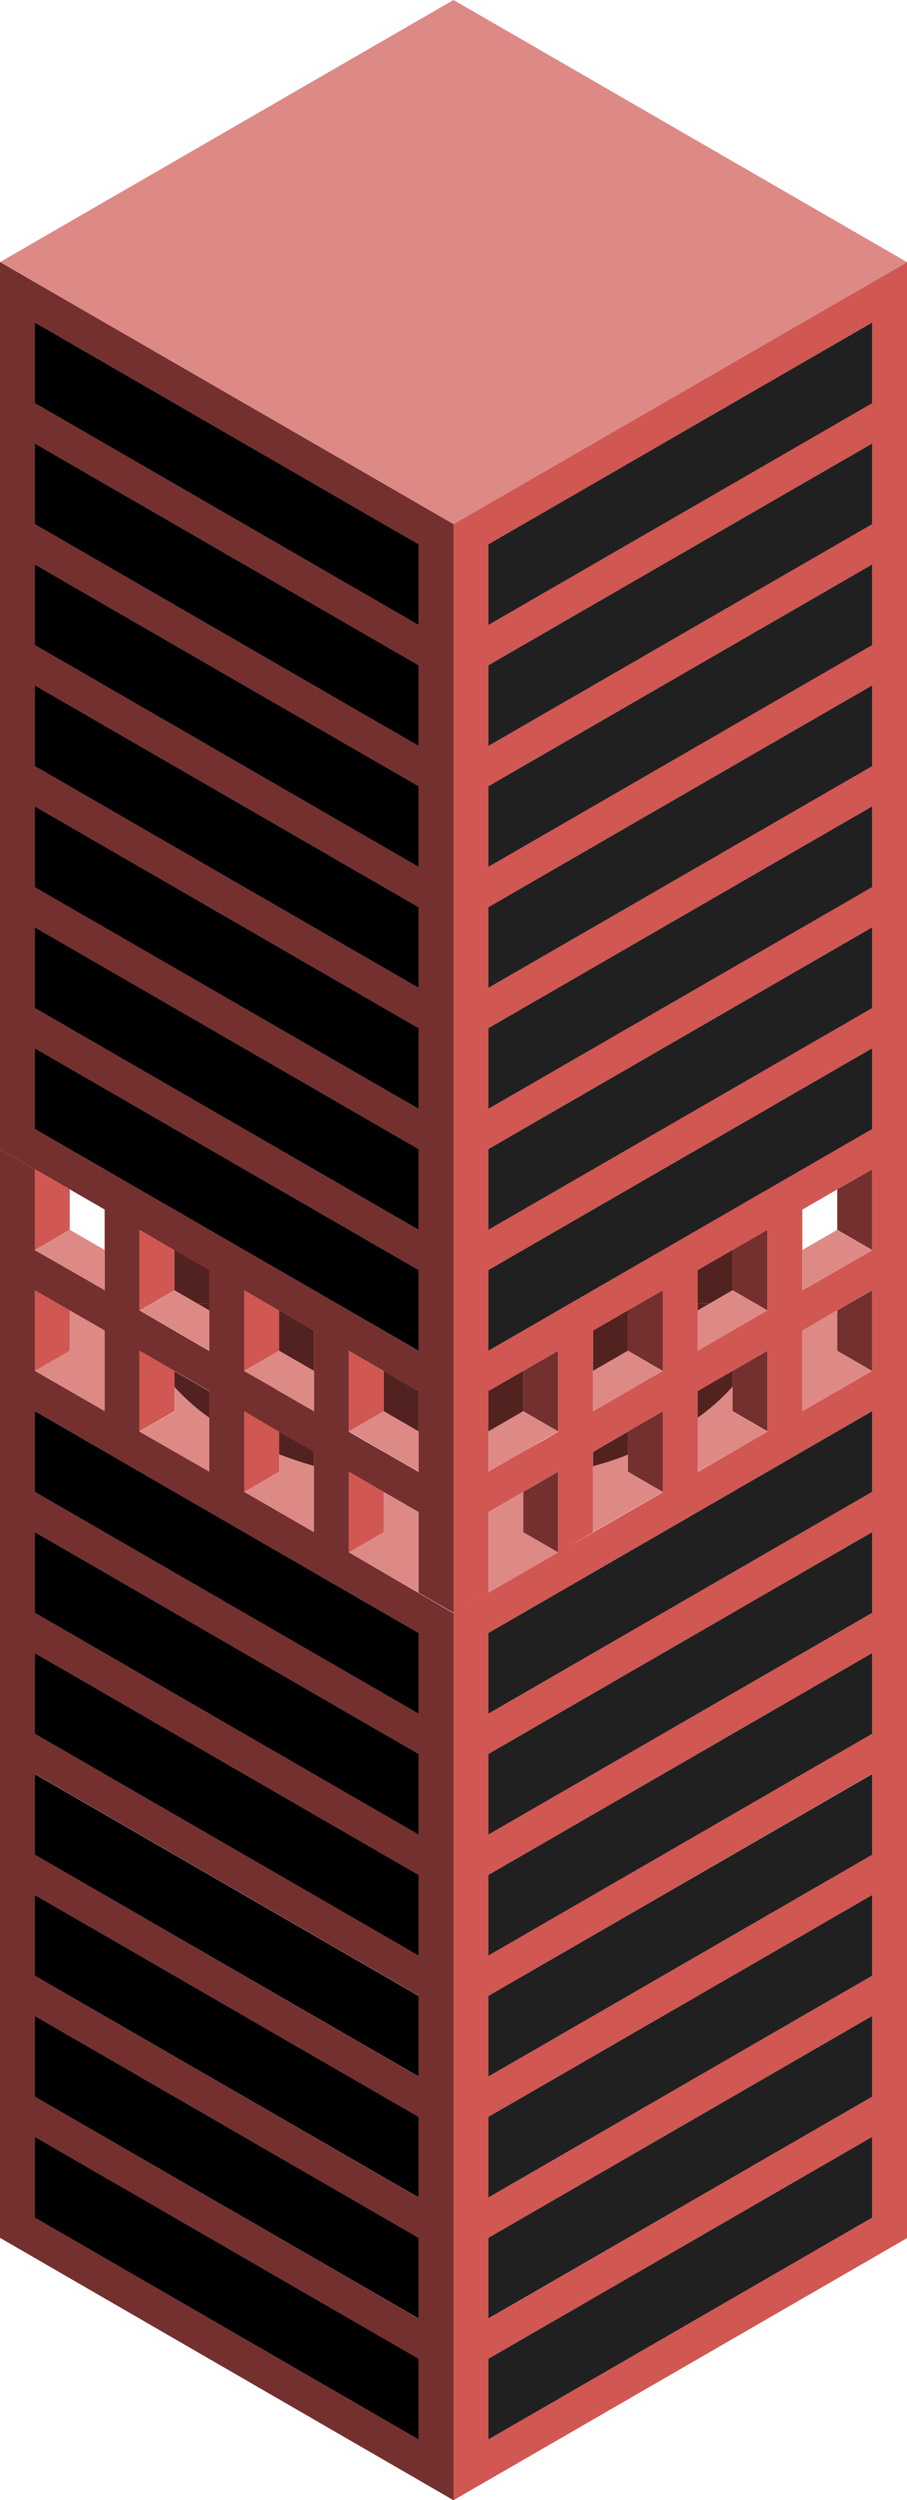 <svg id="Layer_1" data-name="Layer 1" xmlns="http://www.w3.org/2000/svg" xmlns:xlink="http://www.w3.org/1999/xlink"
     viewBox="0 0 130 357.96">
    <defs>
        <style>
            .cls-1{fill:none;}.top-prim{fill:#dd8986;}.cls-2{fill:url(#linear-gradient);}.cls-3{fill:url(#linear-gradient-2);}.exterior-L-dark{fill:#512220;}.cls-4{fill:url(#linear-gradient-3);}.cls-5{fill:url(#linear-gradient-4);}.cls-6{fill:url(#linear-gradient-5);}.cls-7{fill:url(#linear-gradient-6);}.cls-8{fill:url(#linear-gradient-7);}.cls-9{fill:url(#linear-gradient-8);}.exterior-L-prim{fill:#74302f;}.exterior-R-prim{fill:#d15752;}.window-R-prim{fill:#202020;}.top-prim{fill:#dd8a87;}
        </style>
        <linearGradient id="linear-gradient" x1="-3056.02" y1="486.36" x2="-3055.8" y2="486.37"
                        gradientTransform="matrix(90, 0, 0, -24.32, 275141.95, 12004.52)"
                        gradientUnits="userSpaceOnUse">
            <stop offset="0.01" stop-color="#918880"/>
            <stop offset="0.98" stop-color="#dad7d3"/>
        </linearGradient>
        <linearGradient id="linear-gradient-2" x1="-3056.9" y1="486.37" x2="-3056.71" y2="486.38"
                        xlink:href="#linear-gradient"/>
        <linearGradient id="linear-gradient-3" x1="-3056" y1="486.25" x2="-3055.93" y2="486.25"
                        xlink:href="#linear-gradient"/>
        <linearGradient id="linear-gradient-4" x1="-3056.89" y1="486.25" x2="-3056.84" y2="486.25"
                        xlink:href="#linear-gradient"/>
        <linearGradient id="linear-gradient-5" x1="-3056.88" y1="486.03" x2="-3055.91" y2="486.08"
                        xlink:href="#linear-gradient"/>
        <linearGradient id="linear-gradient-6" x1="-3056.88" y1="486.05" x2="-3055.91" y2="486.09"
                        xlink:href="#linear-gradient"/>
        <linearGradient id="linear-gradient-7" x1="-3056.89" y1="486.09" x2="-3055.91" y2="486.13"
                        xlink:href="#linear-gradient"/>
        <linearGradient id="linear-gradient-8" x1="-3056.88" y1="486" x2="-3055.9" y2="486.05"
                        xlink:href="#linear-gradient"/>
    </defs>
    <title>Artboard 4</title>
    <polygon class="cls-1" points="10 187.63 10 187.63 10 187.64 10 187.63"/>
    <polygon class="cls-1" points="16.27 173.94 20 176.09 20 176.09 16.27 173.94"/>
    <polygon class="cls-1" points="120 170.31 115 173.2 115 178.98 120 176.09 120 170.31"/>
    <polygon class="cls-1" points="5 167.43 0 164.54 5 167.43 5 167.43"/>
    <polygon class="cls-1" points="12.94 183.56 15 184.75 15 184.75 12.94 183.56"/>
    <polygon class="cls-1" points="15 178.98 15 173.2 10 170.31 10 176.09 15 178.98"/>
    <polygon class="cls-1" points="120 187.63 120 187.63 120 187.64 120 187.63"/>
    <polygon class="cls-1" points="110 176.09 113.72 173.94 110 176.09 110 176.09"/>
    <polygon class="cls-1" points="115 184.75 117.06 183.56 115 184.75 115 184.75"/>
    <polygon class="cls-1" points="125 167.43 130 164.54 125 167.43 125 167.43"/>
    <path class="top-prim" d="M90,210.73v-2.49c-1.6.62-3.27,1.17-5,1.67v9.48l-3.7,2.14L95,213.62Z"/>
    <path class="top-prim" d="M105,198.54a30.51,30.51,0,0,1-5,4.42v7.77l-2.5,1.44L110,205l-5-2.89Z"/>
    <polygon class="top-prim" points="115 184.75 115 184.75 115 184.75 115 184.75 115 184.75"/>
    <path class="top-prim" d="M30,210.73V203a30.51,30.51,0,0,1-5-4.42v3.53L20,205l12.5,7.21Z"/>
    <polygon class="top-prim" points="60 216.5 55 213.62 55 219.39 50 222.28 65 230.94 60 228.05 60 216.5"/>
    <polygon class="top-prim" points="75 219.39 75 213.62 70 216.5 70 228.05 65 230.94 80 222.28 75 219.39"/>
    <polygon class="top-prim" points="10 193.41 5 196.3 16.2 202.76 15 202.07 15 190.52 10 187.63 10 187.64 10 193.41"/>
    <polygon class="top-prim" points="15 184.75 15 184.75 15 184.75 15 184.75 15 184.75"/>
    <polygon class="top-prim"
             points="113.8 202.76 125 196.3 120 193.41 120 187.64 120 187.63 115 190.52 115 202.07 113.8 202.76"/>
    <path class="top-prim" d="M40,210.73l-5,2.89,13.7,7.91L45,219.39v-9.48c-1.73-.5-3.4-1-5-1.67Z"/>
    <polygon class="cls-2" points="110 176.09 110 176.09 110 176.09 110 176.09"/>
    <polygon class="cls-3" points="20 176.09 20 176.09 20 176.09 20 176.09"/>
    <polygon class="top-prim" points="81.2 192.72 80 193.41 80 193.41 81.2 192.72"/>
    <polygon class="exterior-L-dark" points="81.2 192.72 80 193.41 80 193.41 81.2 192.72"/>
    <polygon class="top-prim" points="75 196.3 70 199.18 70 204.96 75 202.07 75 196.3"/>
    <polygon class="exterior-L-dark" points="75 196.3 70 199.18 70 204.96 75 202.07 75 196.3"/>
    <polygon class="top-prim" points="30 187.64 30 186.64 28.27 186.64 30 187.64"/>
    <polygon class="exterior-L-dark" points="30 187.64 30 186.64 28.27 186.64 30 187.64"/>
    <polygon class="top-prim" points="70 210.73 70 210.73 75 207.85 75 207.84 70 210.73"/>
    <polygon class="exterior-L-dark" points="70 210.73 70 210.73 75 207.85 75 207.84 70 210.73"/>
    <polygon class="top-prim" points="55 202.07 60 204.96 60 199.18 55 196.3 55 202.07"/>
    <polygon class="exterior-L-dark" points="55 202.07 60 204.96 60 199.18 55 196.3 55 202.07"/>
    <polygon class="top-prim" points="30 193.41 30 193.41 25.94 191.07 30 193.41"/>
    <polygon class="exterior-L-dark" points="30 193.41 30 193.41 25.94 191.07 30 193.41"/>
    <polygon class="top-prim" points="100 186.64 100 187.64 101.73 186.64 100 186.64"/>
    <polygon class="exterior-L-dark" points="100 186.64 100 187.64 101.73 186.64 100 186.64"/>
    <path class="top-prim" d="M90,205l-5,2.88v2.07c1.73-.5,3.4-1,5-1.67Z"/>
    <path class="exterior-L-dark" d="M90,205l-5,2.88v2.07c1.73-.5,3.4-1,5-1.67Z"/>
    <polygon class="top-prim" points="100 193.41 104.06 191.07 100 193.41 100 193.41"/>
    <polygon class="exterior-L-dark" points="100 193.41 104.06 191.07 100 193.41 100 193.41"/>
    <polygon class="top-prim" points="85 202.07 85 202.07 90 199.19 90 199.19 85 202.07"/>
    <polygon class="exterior-L-dark" points="85 202.07 85 202.07 90 199.19 90 199.19 85 202.07"/>
    <path class="top-prim" d="M105,198.54v-2.25l-5,2.89V203A30.51,30.51,0,0,0,105,198.54Z"/>
    <path class="exterior-L-dark" d="M105,198.54v-2.25l-5,2.89V203A30.51,30.51,0,0,0,105,198.54Z"/>
    <polygon class="top-prim" points="90 187.63 85 190.52 85 196.3 90 193.41 90 187.63"/>
    <polygon class="exterior-L-dark" points="90 187.63 85 190.52 85 196.3 90 193.41 90 187.63"/>
    <polygon class="top-prim" points="48.8 192.72 50 193.41 50 193.41 48.8 192.72"/>
    <polygon class="exterior-L-dark" points="48.8 192.72 50 193.41 50 193.41 48.8 192.72"/>
    <polygon class="top-prim" points="55 207.85 60 210.73 60 210.73 55 207.84 55 207.85"/>
    <polygon class="exterior-L-dark" points="55 207.85 60 210.73 60 210.73 55 207.84 55 207.85"/>
    <polygon class="top-prim" points="45 196.3 45 190.52 40 187.63 40 193.41 45 196.3"/>
    <polygon class="exterior-L-dark" points="45 196.3 45 190.52 40 187.63 40 193.41 45 196.3"/>
    <path class="top-prim" d="M30,203v-3.78l-5-2.89v2.25A30.51,30.51,0,0,0,30,203Z"/>
    <path class="exterior-L-dark" d="M30,203v-3.78l-5-2.89v2.25A30.51,30.51,0,0,0,30,203Z"/>
    <polygon class="top-prim" points="40 199.19 45 202.07 45 202.07 40 199.19 40 199.19"/>
    <polygon class="exterior-L-dark" points="40 199.19 45 202.07 45 202.07 40 199.19 40 199.19"/>
    <path class="top-prim" d="M40,208.24c1.6.62,3.27,1.17,5,1.67v-2.07L40,205Z"/>
    <path class="exterior-L-dark" d="M40,208.24c1.6.62,3.27,1.17,5,1.67v-2.07L40,205Z"/>
    <polygon class="cls-4" points="105 178.97 105 178.97 105 178.97 105 178.97"/>
    <polygon class="exterior-L-dark" points="105 178.97 105 178.97 105 178.97 105 178.97"/>
    <polygon class="cls-5" points="25 178.97 25 178.97 25 178.97 25 178.97"/>
    <polygon class="exterior-L-dark" points="25 178.97 25 178.97 25 178.97 25 178.97"/>
    <polygon class="top-prim" points="32.55 183.33 35 184.75 35 184.75 32.55 183.33"/>
    <polygon class="cls-6" points="32.55 183.33 35 184.75 35 184.75 32.55 183.33"/>
    <polygon class="exterior-L-dark" points="32.55 183.33 35 184.75 35 184.75 32.55 183.33"/>
    <polygon class="top-prim" points="105 184.75 105 178.97 105 178.97 100 181.86 100 186.64 101.73 186.64 105 184.75"/>
    <polygon class="cls-7" points="105 184.75 105 178.97 105 178.97 100 181.86 100 186.64 101.73 186.64 105 184.75"/>
    <polygon class="exterior-L-dark"
             points="105 184.75 105 178.97 105 178.97 100 181.86 100 186.64 101.73 186.64 105 184.75"/>
    <polygon class="top-prim" points="25 184.75 28.27 186.64 30 186.64 30 181.86 25 178.97 25 178.97 25 184.75"/>
    <polygon class="cls-8" points="25 184.75 28.27 186.64 30 186.64 30 181.86 25 178.97 25 178.97 25 184.75"/>
    <polygon class="exterior-L-dark" points="25 184.75 28.27 186.64 30 186.64 30 181.86 25 178.97 25 178.97 25 184.75"/>
    <polygon class="top-prim" points="95 184.75 95 184.75 97.45 183.33 95 184.75"/>
    <polygon class="cls-9" points="95 184.75 95 184.75 97.45 183.33 95 184.75"/>
    <polygon class="exterior-L-dark" points="95 184.75 95 184.75 97.45 183.33 95 184.75"/>
    <polygon class="exterior-L-prim" points="80 222.28 80 222.28 80 210.73 75 213.62 75 219.39 80 222.28"/>
    <polygon class="exterior-L-prim" points="80 204.96 80 204.96 80 193.41 80 193.41 75 196.3 75 202.07 80 204.96"/>
    <polygon class="exterior-L-prim" points="75 207.85 77.97 206.13 75 207.84 75 207.85"/>
    <polygon class="exterior-R-prim" points="55 213.62 50 210.73 50 222.28 50 222.28 55 219.39 55 213.62"/>
    <polygon class="exterior-R-prim" points="55 196.3 50 193.41 50 193.41 50 204.96 50 204.96 55 202.07 55 196.3"/>
    <polygon class="exterior-R-prim" points="52.03 206.13 55 207.85 55 207.84 52.03 206.13"/>
    <polygon class="exterior-L-prim" points="90 210.73 95 213.62 95 213.62 95 202.07 90 204.96 90 208.24 90 210.73"/>
    <polygon class="exterior-L-prim" points="90 199.19 91.03 198.59 90 199.19 90 199.19"/>
    <polygon class="exterior-L-prim" points="90 187.63 90 193.41 95 196.3 95 196.3 95 184.75 95 184.75 90 187.63"/>
    <polygon class="exterior-R-prim" points="40 208.24 40 204.96 35 202.07 35 213.62 35 213.62 40 210.73 40 208.24"/>
    <polygon class="exterior-R-prim" points="40 187.63 35 184.75 35 184.75 35 196.3 35 196.3 40 193.41 40 187.63"/>
    <polygon class="exterior-R-prim" points="38.97 198.59 40 199.19 40 199.19 38.97 198.59"/>
    <polygon class="exterior-L-prim"
             points="105 196.29 105 198.53 105 202.07 110 204.96 110 204.96 110 193.41 105 196.29"/>
    <polygon class="exterior-L-prim"
             points="105 178.97 105 178.97 105 184.75 110 187.64 110 187.64 110 186.64 110 176.09 110 176.09 105 178.97"/>
    <polygon class="exterior-R-prim" points="25 198.53 25 196.29 20 193.41 20 204.96 20 204.96 25 202.07 25 198.53"/>
    <polygon class="exterior-R-prim"
             points="25 184.75 25 178.97 25 178.97 20 176.09 20 176.09 20 186.64 20 187.64 20 187.64 25 184.75"/>
    <polygon class="exterior-L-prim"
             points="120 170.31 120 176.09 125 178.98 125 178.98 125 167.43 125 167.43 120 170.31"/>
    <polygon class="exterior-L-prim"
             points="120 193.41 125 196.3 125 196.3 125 184.75 120 187.63 120 187.64 120 193.41"/>
    <polygon class="exterior-R-prim" points="5 178.98 5 178.98 10 176.09 10 170.31 5 167.43 5 167.43 5 178.98"/>
    <polygon class="exterior-R-prim" points="10 193.41 10 187.64 10 187.63 5 184.75 5 196.3 5 196.3 10 193.41"/>
    <polygon id="anchor-01_282.91" class="top-prim" points="130 37.53 65 0 0 37.53 65 75.05 130 37.53"/>
    <path class="exterior-R-prim"
          d="M65,75.05V230.94l5-2.89V216.5l5-2.88,5-2.89v11.55h0l-15,8.66V358l65-37.53V164.54l-5,2.89V179h0l-7.94,4.58L115,184.75h0V173.2l5-2.89,5-2.88,5-2.89v-127Zm10,132.8-5,2.88h0V199.18l5-2.88,5-2.89,1.2-.69-1.2.69V205h0l-2,1.17ZM95,196.3h0l-4,2.29-1,.6-5,2.88h0V190.52l5-2.88,5-2.89,2.45-1.42L95,184.75ZM110,205l-12.5,7.21,2.5-1.44V199.18l5-2.89,5-2.88V205ZM85,219.39V207.84L90,205l5-2.89v11.55h0l-13.7,7.91Zm40,98.15L70,349.3V337.75L125,306Zm0-17.32L70,332V320.43l55-31.76Zm0-17.32L70,314.65V303.11l55-31.76Zm0-17.32L70,297.33V285.79L125,254Zm0-17.32L70,280V268.47l55-31.76Zm0-17.32L70,262.69V251.15l55-31.76Zm0-17.32L70,245.37V233.83l55-31.76Zm-5-26h0l5-2.88V196.3h0l-11.2,6.46,1.2-.69V190.52Zm-10-11.55v11.55h0l-5.94,3.43L100,193.41h0V181.86l5-2.89h0l5-2.88h0l3.73-2.15Zm15-14.43L70,193.41V181.86l55-31.75Zm0-17.32L70,176.09V164.54l55-31.75ZM125,127,70,158.77V147.22l55-31.75Zm0-17.32L70,141.45V129.9l55-31.75Zm0-17.33L70,124.13V112.58l55-31.75Zm0-17.32L70,106.81V95.26l55-31.75Zm0-17.32L70,89.49V77.94l55-31.75Z"/>
    <path class="exterior-L-prim"
          d="M50,222.28h0V210.73l5,2.89,5,2.88v11.55l5,2.89V75.05L0,37.53v127l5,2.89,5,2.88,5,2.89v11.55h0l-2.06-1.19L5,179H5V167.43l-5-2.89V320.43L65,358v-127Zm-5-12.37v9.48l3.7,2.14L35,213.62h0V202.07L40,205l5,2.88ZM20,205V193.41l5,2.88,5,2.89v11.55l2.5,1.44L20,205Zm15-8.66V184.75l-2.45-1.42L35,184.75l5,2.89,5,2.88v11.55h0l-5-2.88-1-.6-4-2.29ZM60,205v5.77h0l-5-2.88-3-1.72L50,205h0V193.41l-1.2-.69,1.2.69,5,2.89,5,2.88ZM5,46.19,60,77.94V89.49L5,57.73ZM5,63.51,60,95.26v11.55L5,75.05ZM5,80.83l55,31.75v11.55L5,92.37ZM5,98.15,60,129.9v11.55L5,109.7Zm0,17.32,55,31.75v11.55L5,127Zm0,17.32,55,31.75v11.55L5,144.34Zm0,28.87V150.11l55,31.75v11.55Zm15,25V176.09l-3.73-2.15L20,176.09h0L25,179h0l5,2.89v11.55h0l-4.06-2.34L20,187.64h0ZM5,184.75l5,2.88h0l5,2.88v11.55l1.2.69L5,196.3H5ZM60,349.3,5,317.54V306l55,31.76ZM60,332,5,300.22V288.67l55,31.76Zm0-17.33L5,282.9V271.35l55,31.76Zm0-17.32L5,265.58V254l55,31.76ZM60,280,5,248.26V236.71l55,31.76Zm0-17.32L5,230.94V219.39l55,31.76Zm0-17.32L5,213.62V202.07l55,31.76Z"/>
    <polygon class="window-R-prim" points="70 89.49 125 57.73 125 46.19 70 77.94 70 89.49"/>
    <polygon class="window-R-prim" points="70 124.13 125 92.37 125 80.83 70 112.58 70 124.13"/>
    <polygon class="window-R-prim" points="70 147.22 70 158.77 125 127.02 125 115.47 70 147.22"/>
    <polygon class="window-R-prim" points="70 106.81 125 75.05 125 63.51 70 95.26 70 106.81"/>
    <polygon class="window-R-prim" points="70 141.45 125 109.7 125 98.15 70 129.9 70 141.45"/>
    <polygon class="window-R-prim" points="70 164.54 70 176.09 125 144.34 125 132.79 70 164.54"/>
    <polygon class="window-R-prim" points="70 181.86 70 193.41 125 161.66 125 150.11 70 181.86"/>
    <polygon class="window-R-prim" points="70 245.37 125 213.62 125 202.07 70 233.83 70 245.37"/>
    <polygon class="window-R-prim" points="70 280.01 125 248.26 125 236.71 70 268.47 70 280.01"/>
    <polygon class="window-R-prim" points="70 314.65 125 282.9 125 271.35 70 303.11 70 314.65"/>
    <polygon class="window-R-prim" points="70 262.69 125 230.94 125 219.39 70 251.15 70 262.69"/>
    <polygon class="window-R-prim" points="70 297.33 125 265.58 125 254.03 70 285.79 70 297.33"/>
    <polygon class="window-R-prim" points="70 331.98 125 300.22 125 288.67 70 320.43 70 331.98"/>
    <polygon class="window-R-prim" points="70 349.3 125 317.54 125 305.99 70 337.75 70 349.3"/>
    <polygon points="60 77.94 5 46.19 5 57.73 60 89.49 60 77.94"/>
    <polygon points="60 112.58 5 80.83 5 92.37 60 124.13 60 112.58"/>
    <polygon points="60 158.77 60 147.22 5 115.47 5 127.02 60 158.77"/>
    <polygon points="60 95.26 5 63.51 5 75.05 60 106.81 60 95.26"/>
    <polygon points="60 141.45 60 129.9 5 98.15 5 109.7 60 141.45"/>
    <polygon points="60 176.09 60 164.54 5 132.79 5 144.34 60 176.09"/>
    <polygon points="60 193.41 60 181.86 5 150.11 5 161.66 60 193.41"/>
    <polygon points="5 213.62 60 245.37 60 233.83 5 202.07 5 213.62"/>
    <polygon points="5 248.26 60 280.01 60 268.47 5 236.71 5 248.26"/>
    <polygon points="5 282.9 60 314.65 60 303.11 5 271.35 5 282.9"/>
    <polygon points="5 230.94 60 262.69 60 251.15 5 219.39 5 230.94"/>
    <polygon points="5 265.58 60 297.33 60 285.79 5 254.03 5 265.58"/>
    <polygon points="5 300.22 60 331.98 60 320.43 5 288.67 5 300.22"/>
    <polygon points="5 317.54 60 349.3 60 337.75 5 305.99 5 317.54"/>
    <polygon class="top-prim"
             points="80 204.96 75 202.07 70 204.96 70 210.73 75 207.84 77.97 206.13 80 204.96 80 204.96"/>
    <polygon class="top-prim"
             points="105 184.75 101.73 186.64 100 187.64 100 193.41 104.06 191.07 110 187.64 110 187.64 105 184.75"/>
    <polygon class="top-prim" points="85 196.3 85 202.07 90 199.19 91.03 198.59 95 196.3 95 196.3 90 193.41 85 196.3"/>
    <polygon class="top-prim"
             points="115 178.98 115 184.75 115 184.75 117.06 183.56 125 178.98 125 178.98 120 176.09 115 178.98"/>
    <polygon class="top-prim"
             points="50 204.96 50 204.96 52.03 206.13 55 207.84 60 210.73 60 204.96 55 202.07 50 204.96"/>
    <polygon class="top-prim"
             points="25 184.75 20 187.64 20 187.64 25.94 191.07 30 193.41 30 187.64 28.27 186.64 25 184.75"/>
    <polygon class="top-prim"
             points="38.97 198.59 40 199.19 45 202.07 45 196.3 40 193.41 35 196.3 35 196.3 38.97 198.59"/>
    <polygon class="top-prim" points="5 178.98 5 178.98 12.94 183.56 15 184.75 15 184.75 15 178.98 10 176.09 5 178.98"/>
</svg>